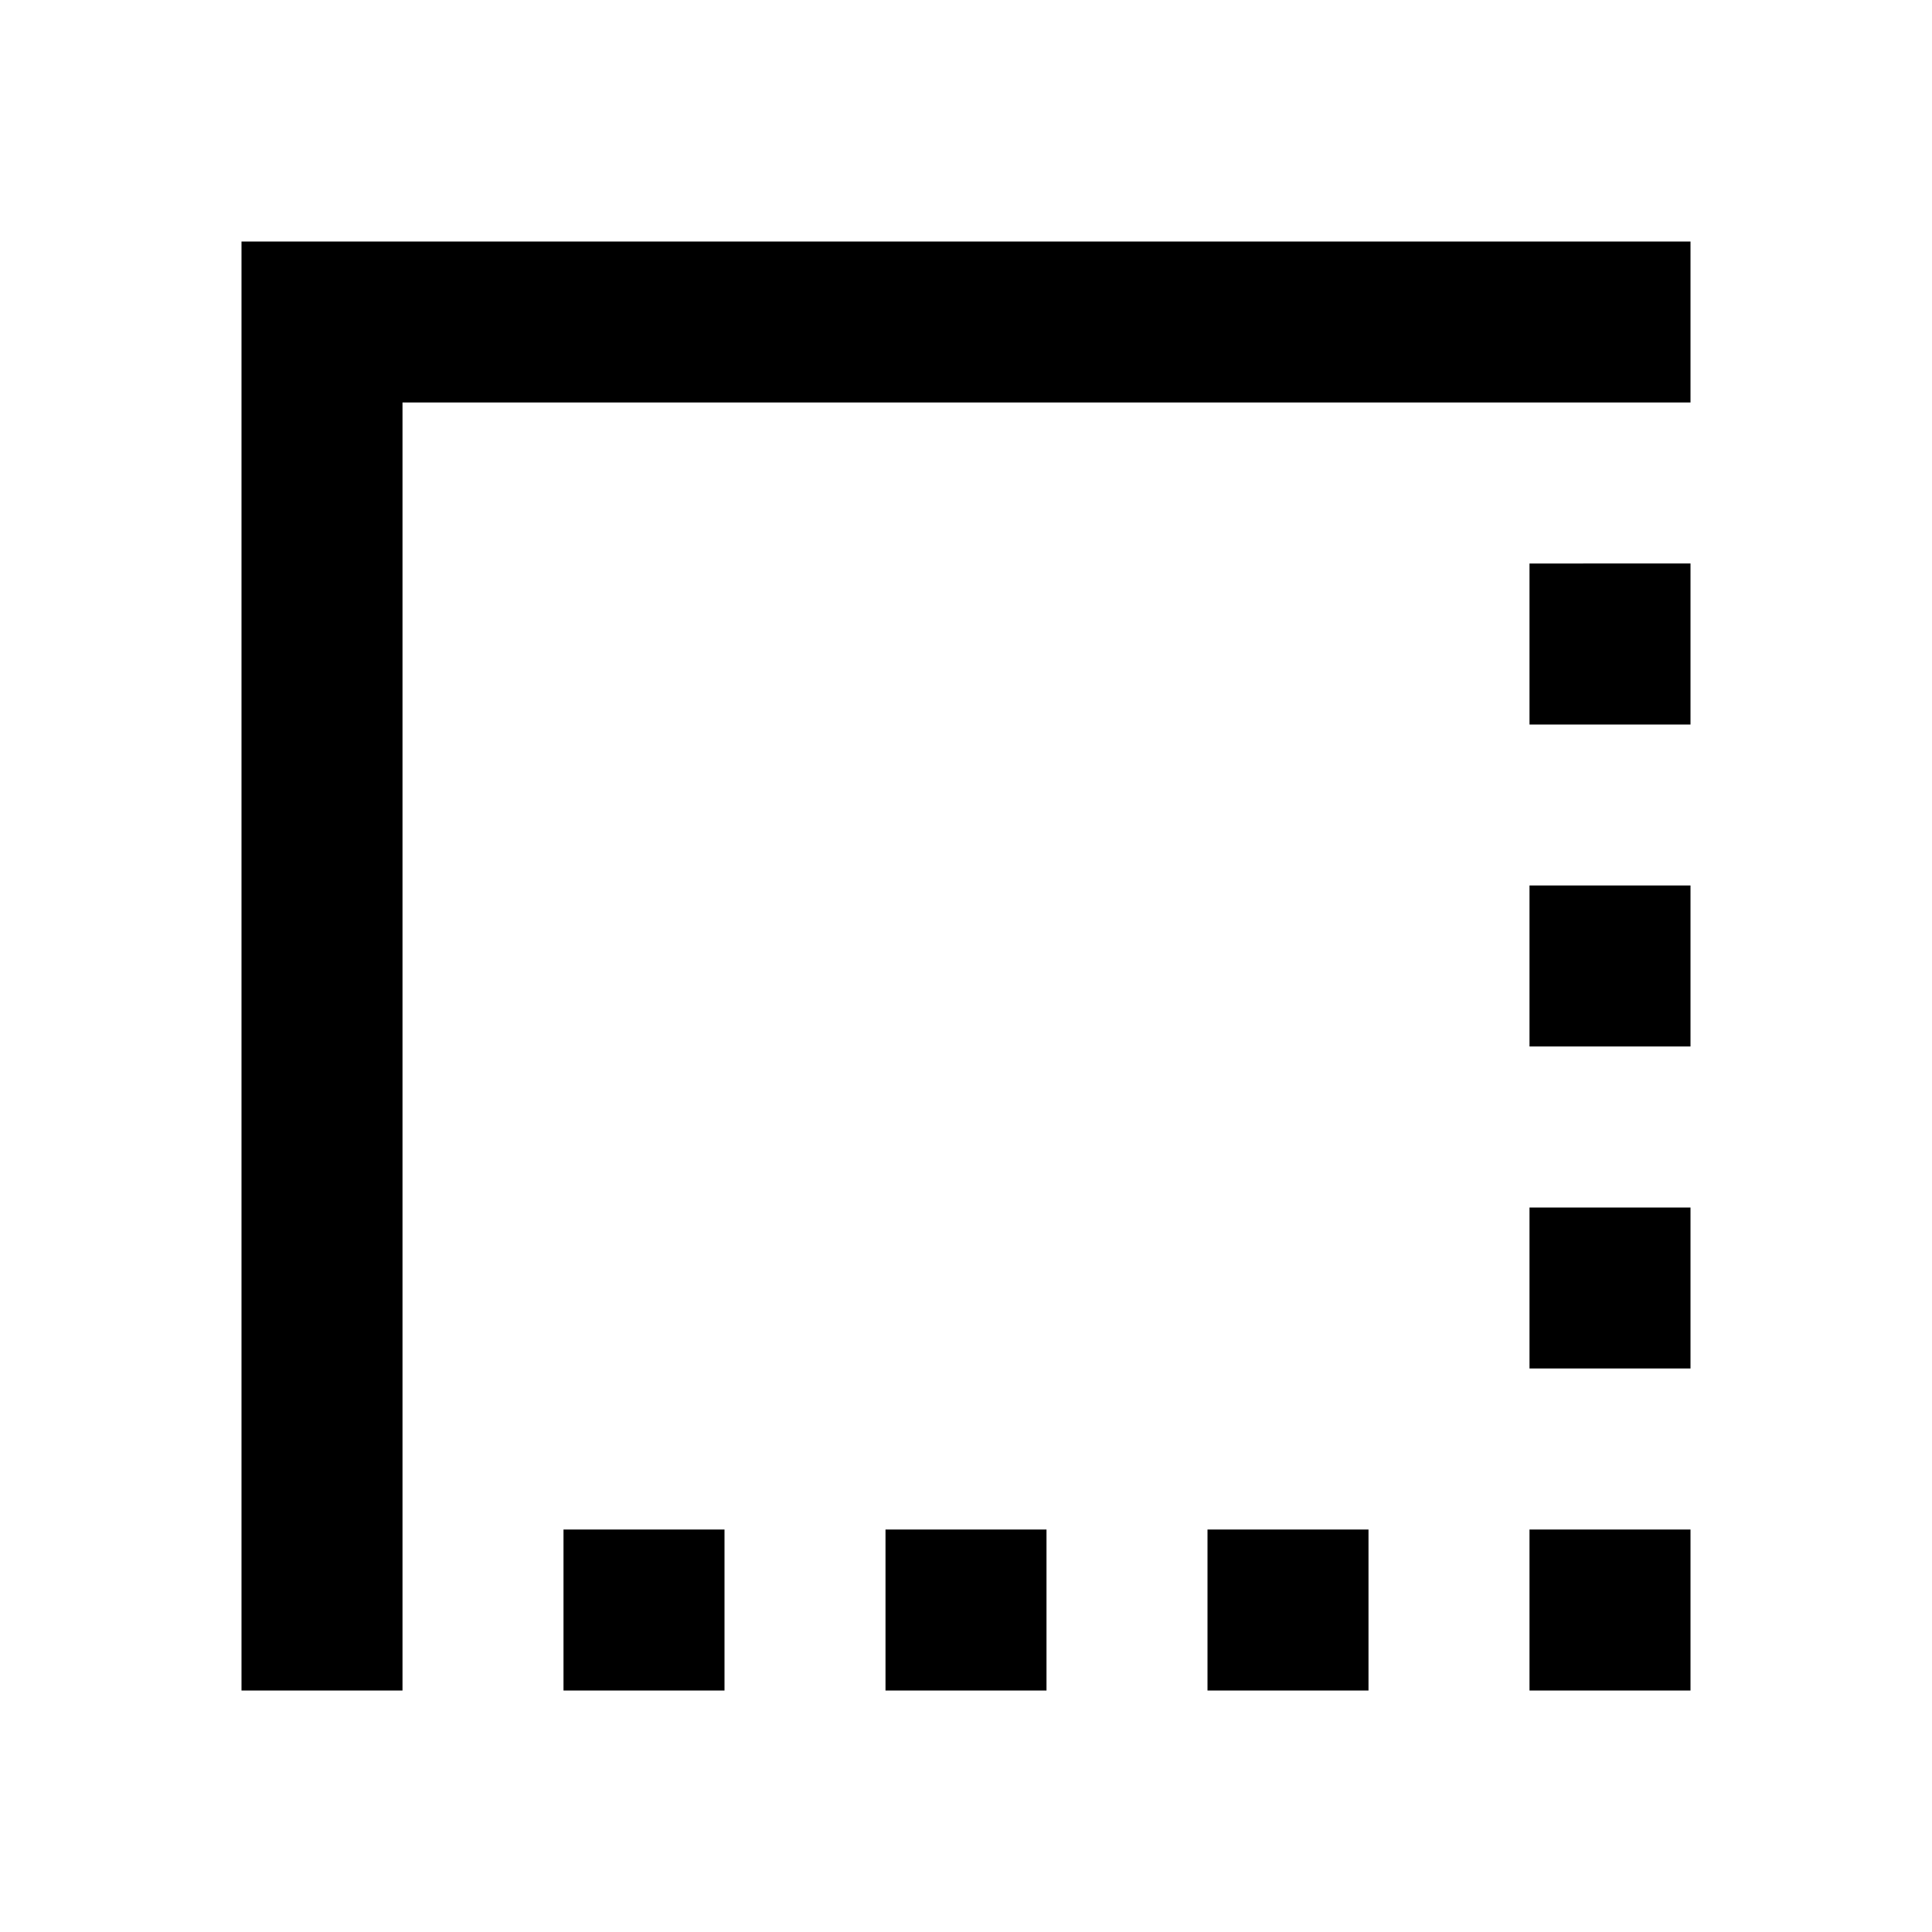 <svg id="Layer_1" data-name="Layer 1" xmlns="http://www.w3.org/2000/svg" viewBox="0 0 24 24"><title>Border Style</title><path d="M7,21V19H9v2Zm6,0V19H11v2Zm4,0V19H15v2Zm2,0h2V19H19Zm0-4h2V15H19Zm0-4h2V11H19Zm2-6H19V9h2ZM5,5H21V3H3V21H5Z"/></svg>